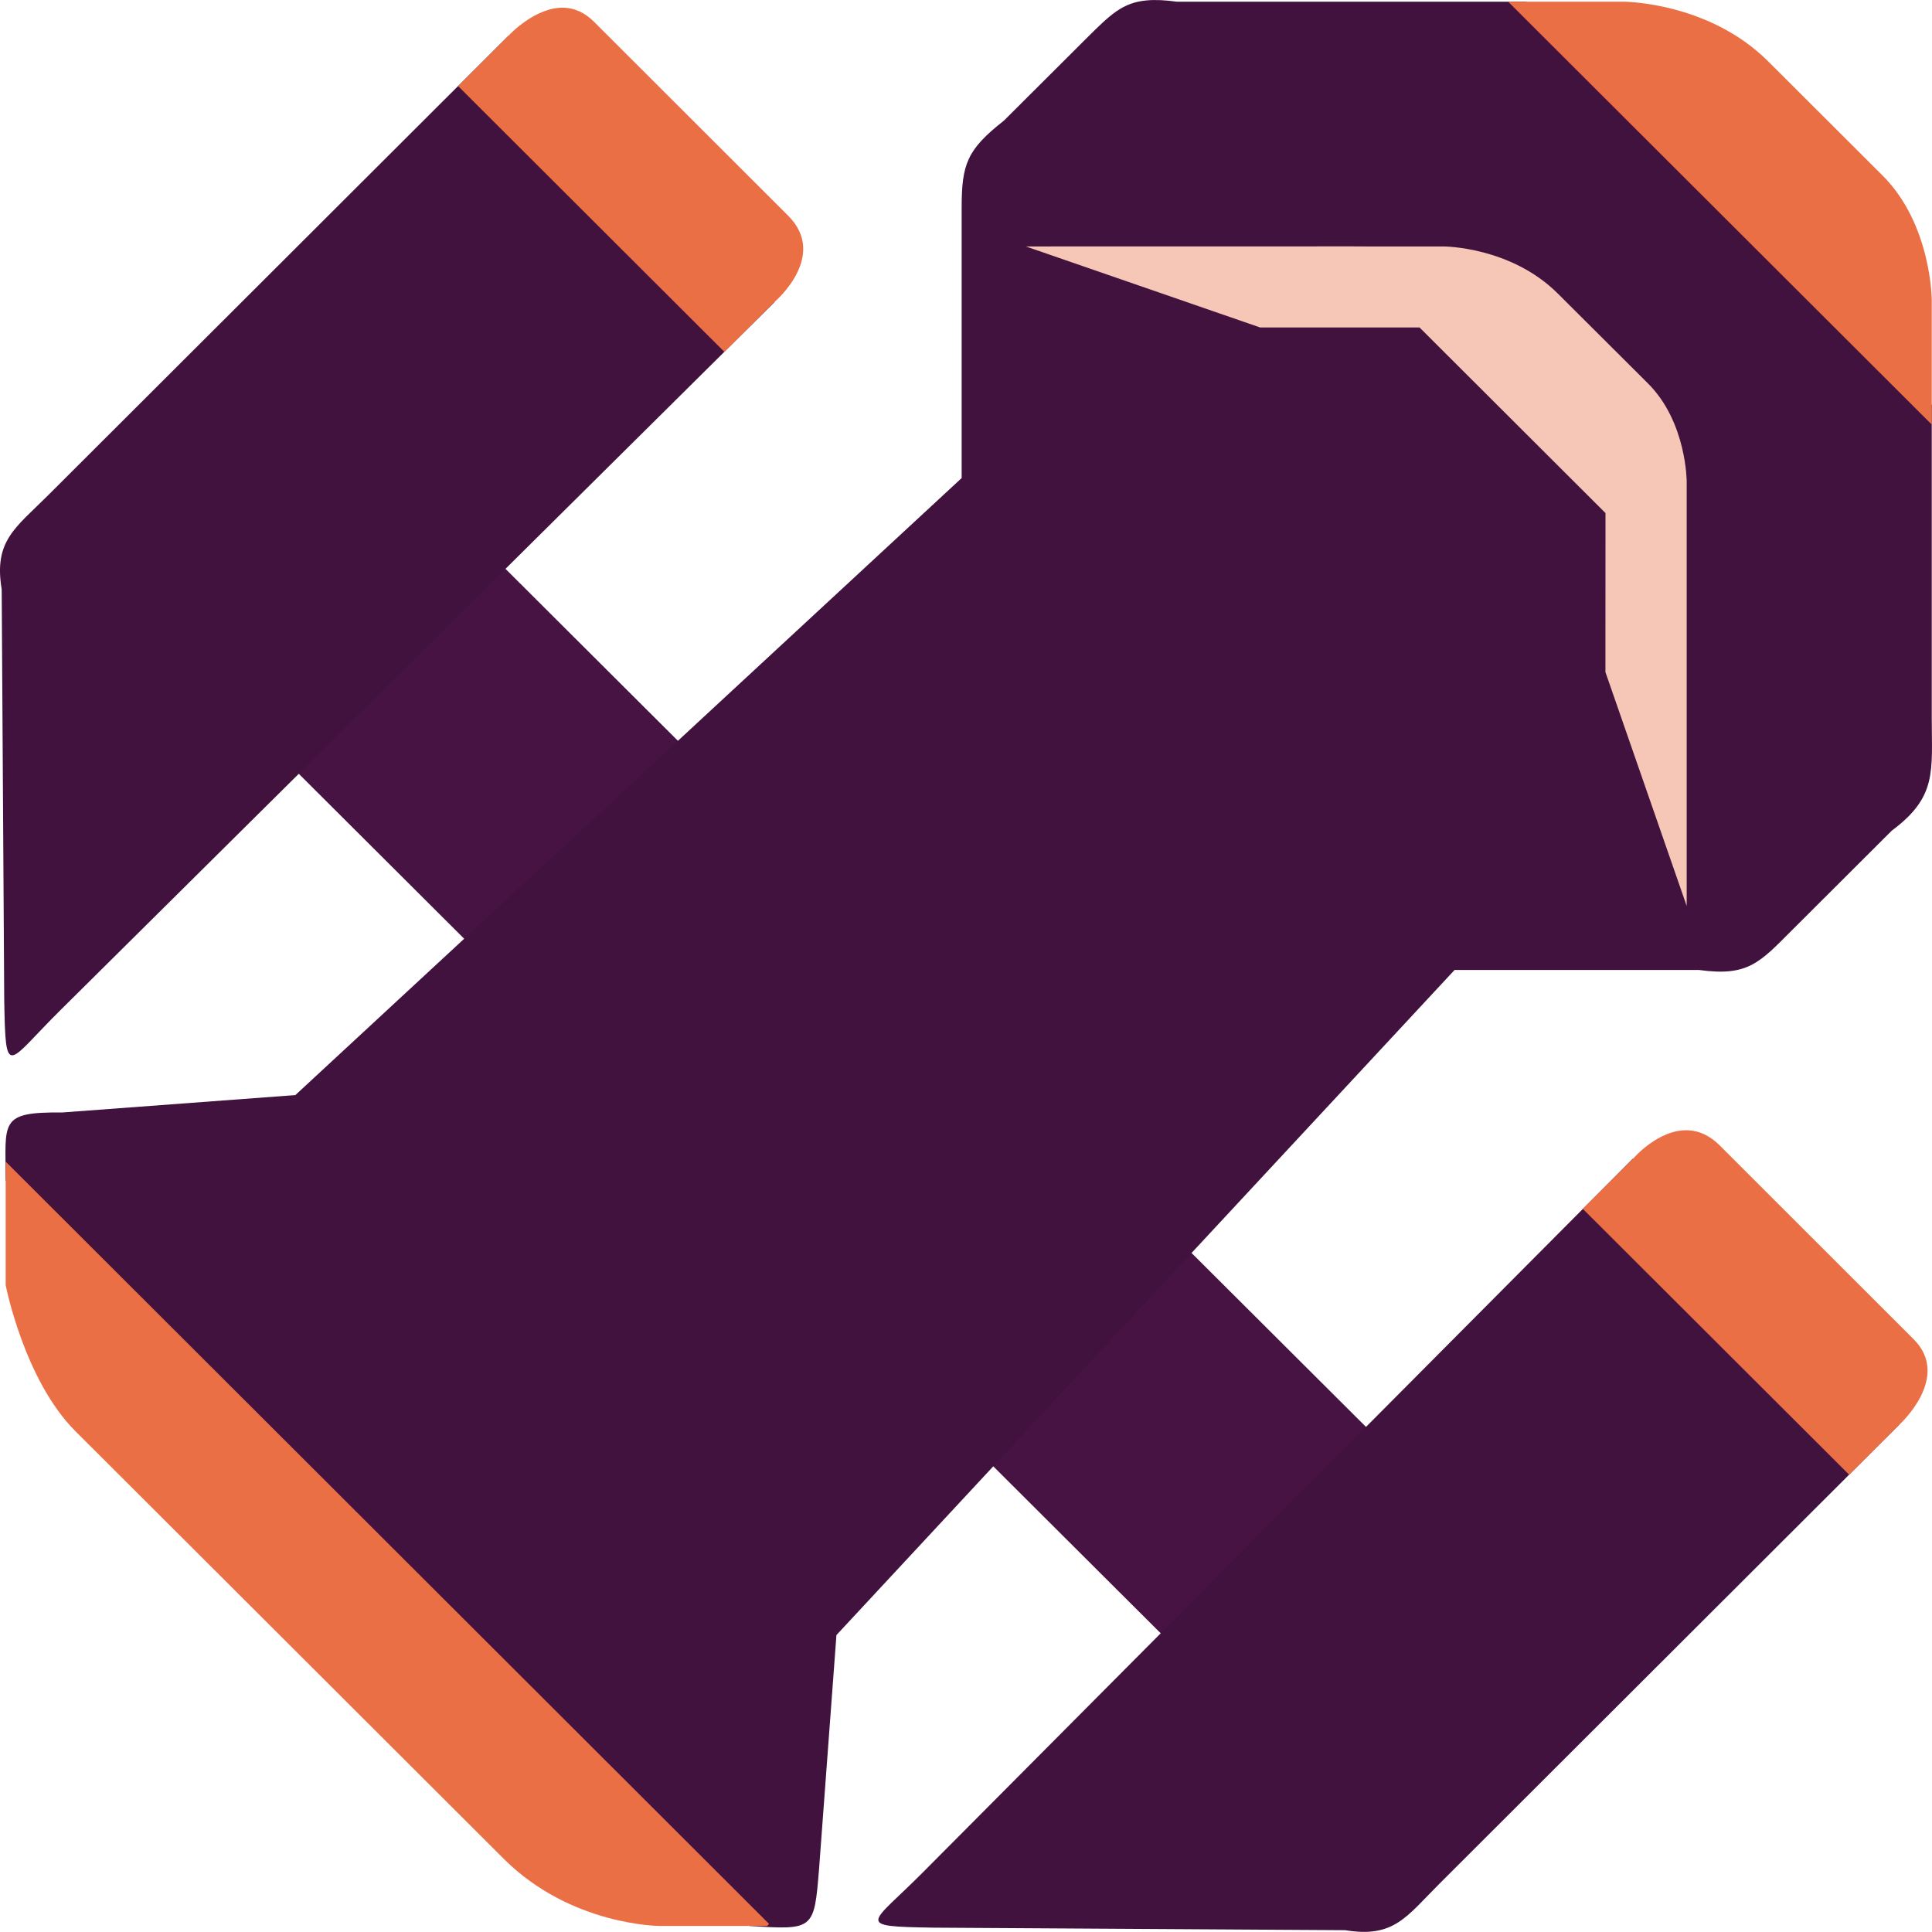 <svg xmlns="http://www.w3.org/2000/svg" width="16" height="16" version="1">
 <rect style="fill:#471342" width="12.571" height="2.411" x="4.84" y=".38" transform="matrix(0.708,0.706,-0.708,0.706,0,0)"/>
 <path style="fill:#42123e" d="M 9.5,0.003 C 9.296,0.02 9.193,0.123 8.996,0.319 L 8.314,0.999 C 8.007,1.24 7.964,1.36 7.964,1.723 V 3.959 L 2.446,9.069 0.516,9.213 C -0.012,9.208 0.047,9.289 0.047,9.776 l 0.756,1.331 2.051,1.944 1.874,1.976 1.48,0.923 c 0.533,0.034 0.534,0.032 0.575,-0.471 L 6.927,13.541 12.046,8.033 h 2.026 c 0.401,0.055 0.498,-0.058 0.766,-0.327 L 15.667,6.879 C 16.045,6.598 15.998,6.387 15.998,5.943 V 3.356 L 15.584,2.274 13.734,0.428 12.633,0.014 H 9.746 C 9.648,5.4461348e-4 9.568,-0.003 9.5,0.003 Z M 4.209,0.298 0.4,4.1 C 0.127,4.373 -0.053,4.477 0.014,4.881 L 0.035,8.285 C 0.047,8.948 0.057,8.805 0.496,8.37 L 6.416,2.5 Z M 13.523,9.595 7.644,15.505 c -0.435,0.438 -0.579,0.448 0.084,0.459 l 3.412,0.021 c 0.405,0.067 0.508,-0.113 0.781,-0.385 L 15.729,11.798 Z"/>
 <path style="fill:#eb6f44" d="M 12.49,0.014 15.998,3.516 V 2.486 c 0,0 -3.3e-4,-0.626 -0.408,-1.033 L 14.644,0.509 C 14.149,0.014 13.444,0.014 13.444,0.014 Z M 4.675,0.064 C 4.432,0.053 4.211,0.296 4.211,0.296 L 3.794,0.713 5.999,2.914 6.417,2.498 c 0,0 0.445,-0.378 0.11,-0.712 L 4.918,0.179 C 4.839,0.101 4.756,0.068 4.675,0.064 Z M 13.987,9.361 C 13.739,9.345 13.526,9.594 13.526,9.594 l -0.418,0.417 2.206,2.202 0.418,-0.417 c 0,0 0.431,-0.391 0.116,-0.705 L 14.24,9.484 C 14.156,9.401 14.07,9.366 13.987,9.361 Z M 0.047,9.62 v 1.023 c 0,0 0.153,0.785 0.577,1.209 l 3.548,3.542 c 0.557,0.556 1.294,0.556 1.294,0.556 h 0.887 l 0.016,-0.017 z"/>
 <path style="fill:#f6c6b6" d="M 12.901,2.431 C 12.51,2.041 11.955,2.041 11.955,2.041 l -0.639,10e-8 -0.112,-5.367e-4 -2.708,5.367e-4 1.94,0.671 h 1.32 l 1.54,1.537 -5.23e-4,1.317 0.673,1.937 v -2.703 l -1e-6,-0.126 1e-6,-0.686 c 0,0 2.83e-4,-0.493 -0.321,-0.813 z"/>
</svg>
